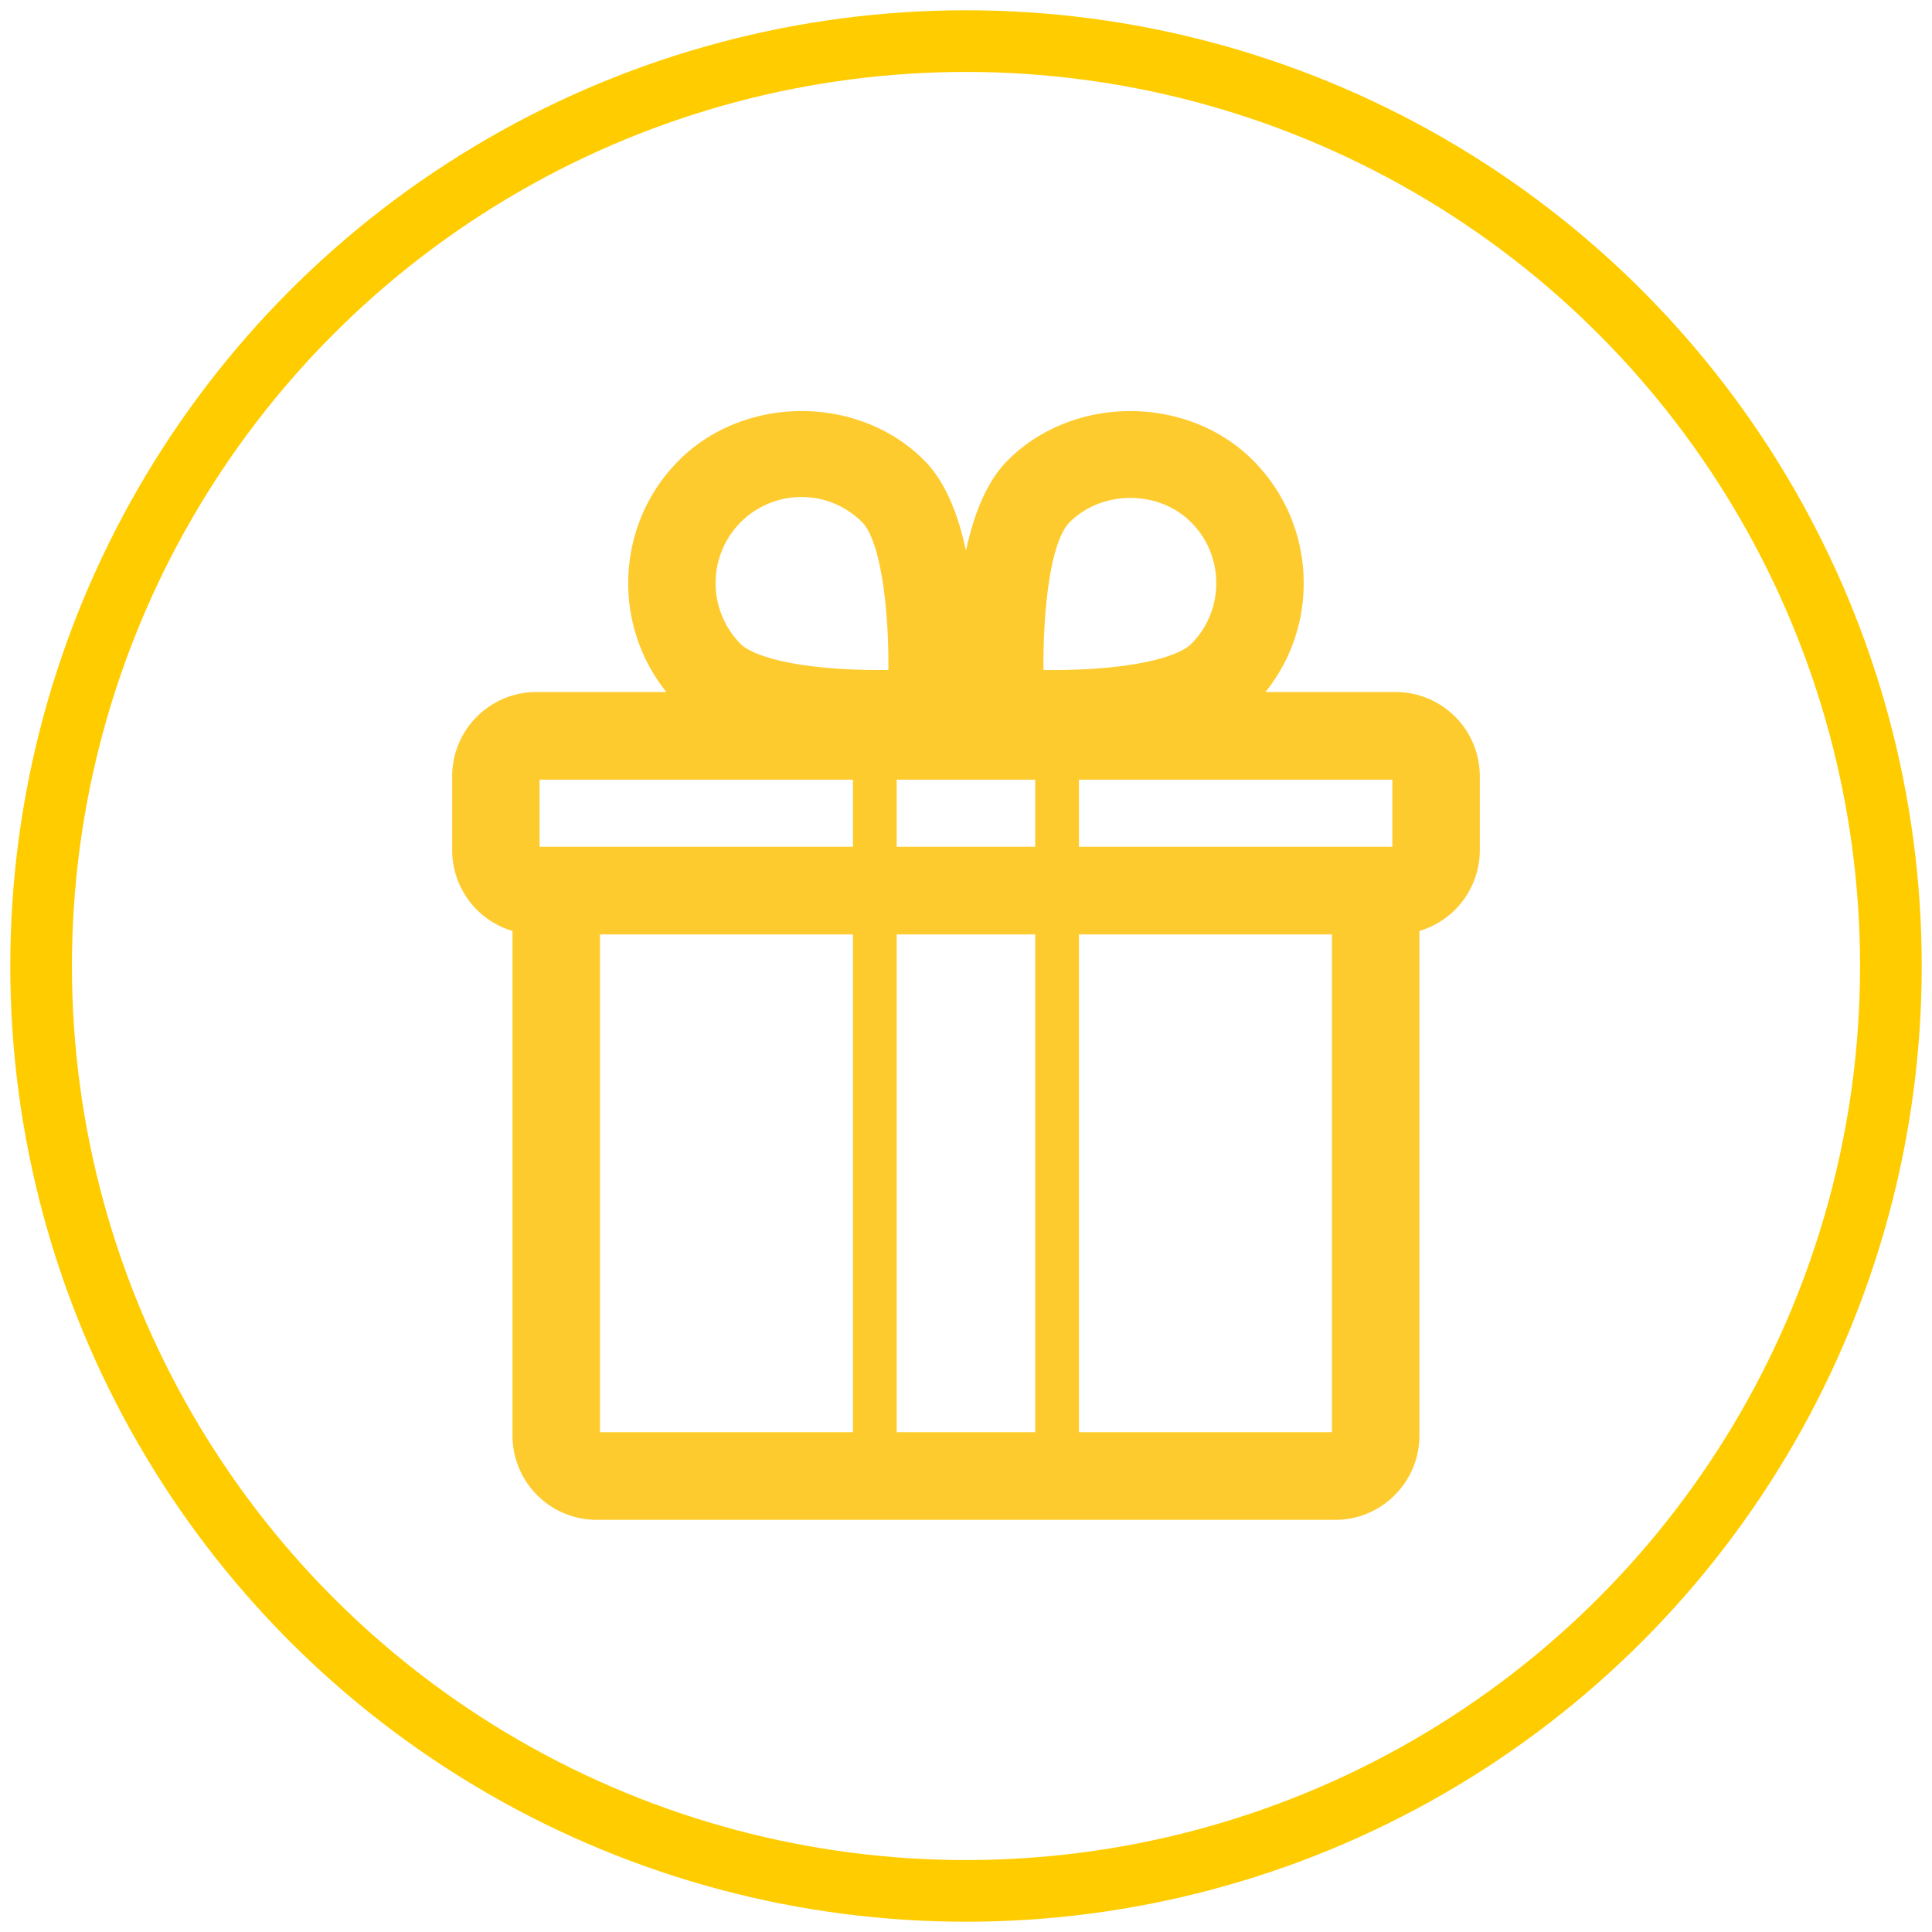 <svg xmlns="http://www.w3.org/2000/svg" width="94" height="94" viewBox="0 0 94 94">
    <g fill="none" fill-rule="evenodd" transform="translate(2 2)">
        <path fill="#FECB2F" fill-rule="nonzero" d="M37.004 18c-2.186 0-4.374.8-5.972 2.398-3.074 3.08-3.273 7.96-.61 11.272h-6.337A4.095 4.095 0 0 0 20 35.767v3.598a4.101 4.101 0 0 0 2.936 3.931V67.85a4.096 4.096 0 0 0 4.09 4.097h35.946c2.251 0 4.09-1.84 4.088-4.097V43.296a4.107 4.107 0 0 0 2.94-3.93v-3.599a4.099 4.099 0 0 0-4.09-4.097h-6.34a8.406 8.406 0 0 0 1.86-5.297c0-2.257-.877-4.38-2.468-5.977-3.188-3.193-8.743-3.193-11.93 0-1.04 1.042-1.665 2.663-2.033 4.403-.368-1.74-.993-3.36-2.033-4.4C41.375 18.798 39.19 18 37.004 18zM37 22.182h-.004c1.117 0 2.163.437 2.953 1.228.872.876 1.306 4.101 1.272 7.188-.121.002-.244.002-.37.002-4.098 0-6.234-.684-6.815-1.268a4.205 4.205 0 0 1 0-5.922A4.175 4.175 0 0 1 37 22.182zm15.997.044c1.084 0 2.167.395 2.956 1.186a4.165 4.165 0 0 1 1.222 2.963 4.16 4.16 0 0 1-1.222 2.96c-.585.585-2.717 1.267-6.814 1.267l-.37-.002c-.026-2.873.331-6.25 1.272-7.188.79-.79 1.873-1.186 2.956-1.186zM24.253 35.933H39.5V39.2H24.253v-3.266zm17.375 0h6.74V39.2h-6.74v-3.266zm8.868 0h15.247V39.2H50.496v-3.266zm-23.304 7.53H39.5v24.221H27.192V43.462zm14.436 0h6.74v24.221h-6.74V43.462zm8.868 0h12.309v24.221H50.496V43.462z"/>
        <circle cx="45" cy="45" r="45" stroke="#FC0" stroke-width="3"/>
    </g>
</svg>
